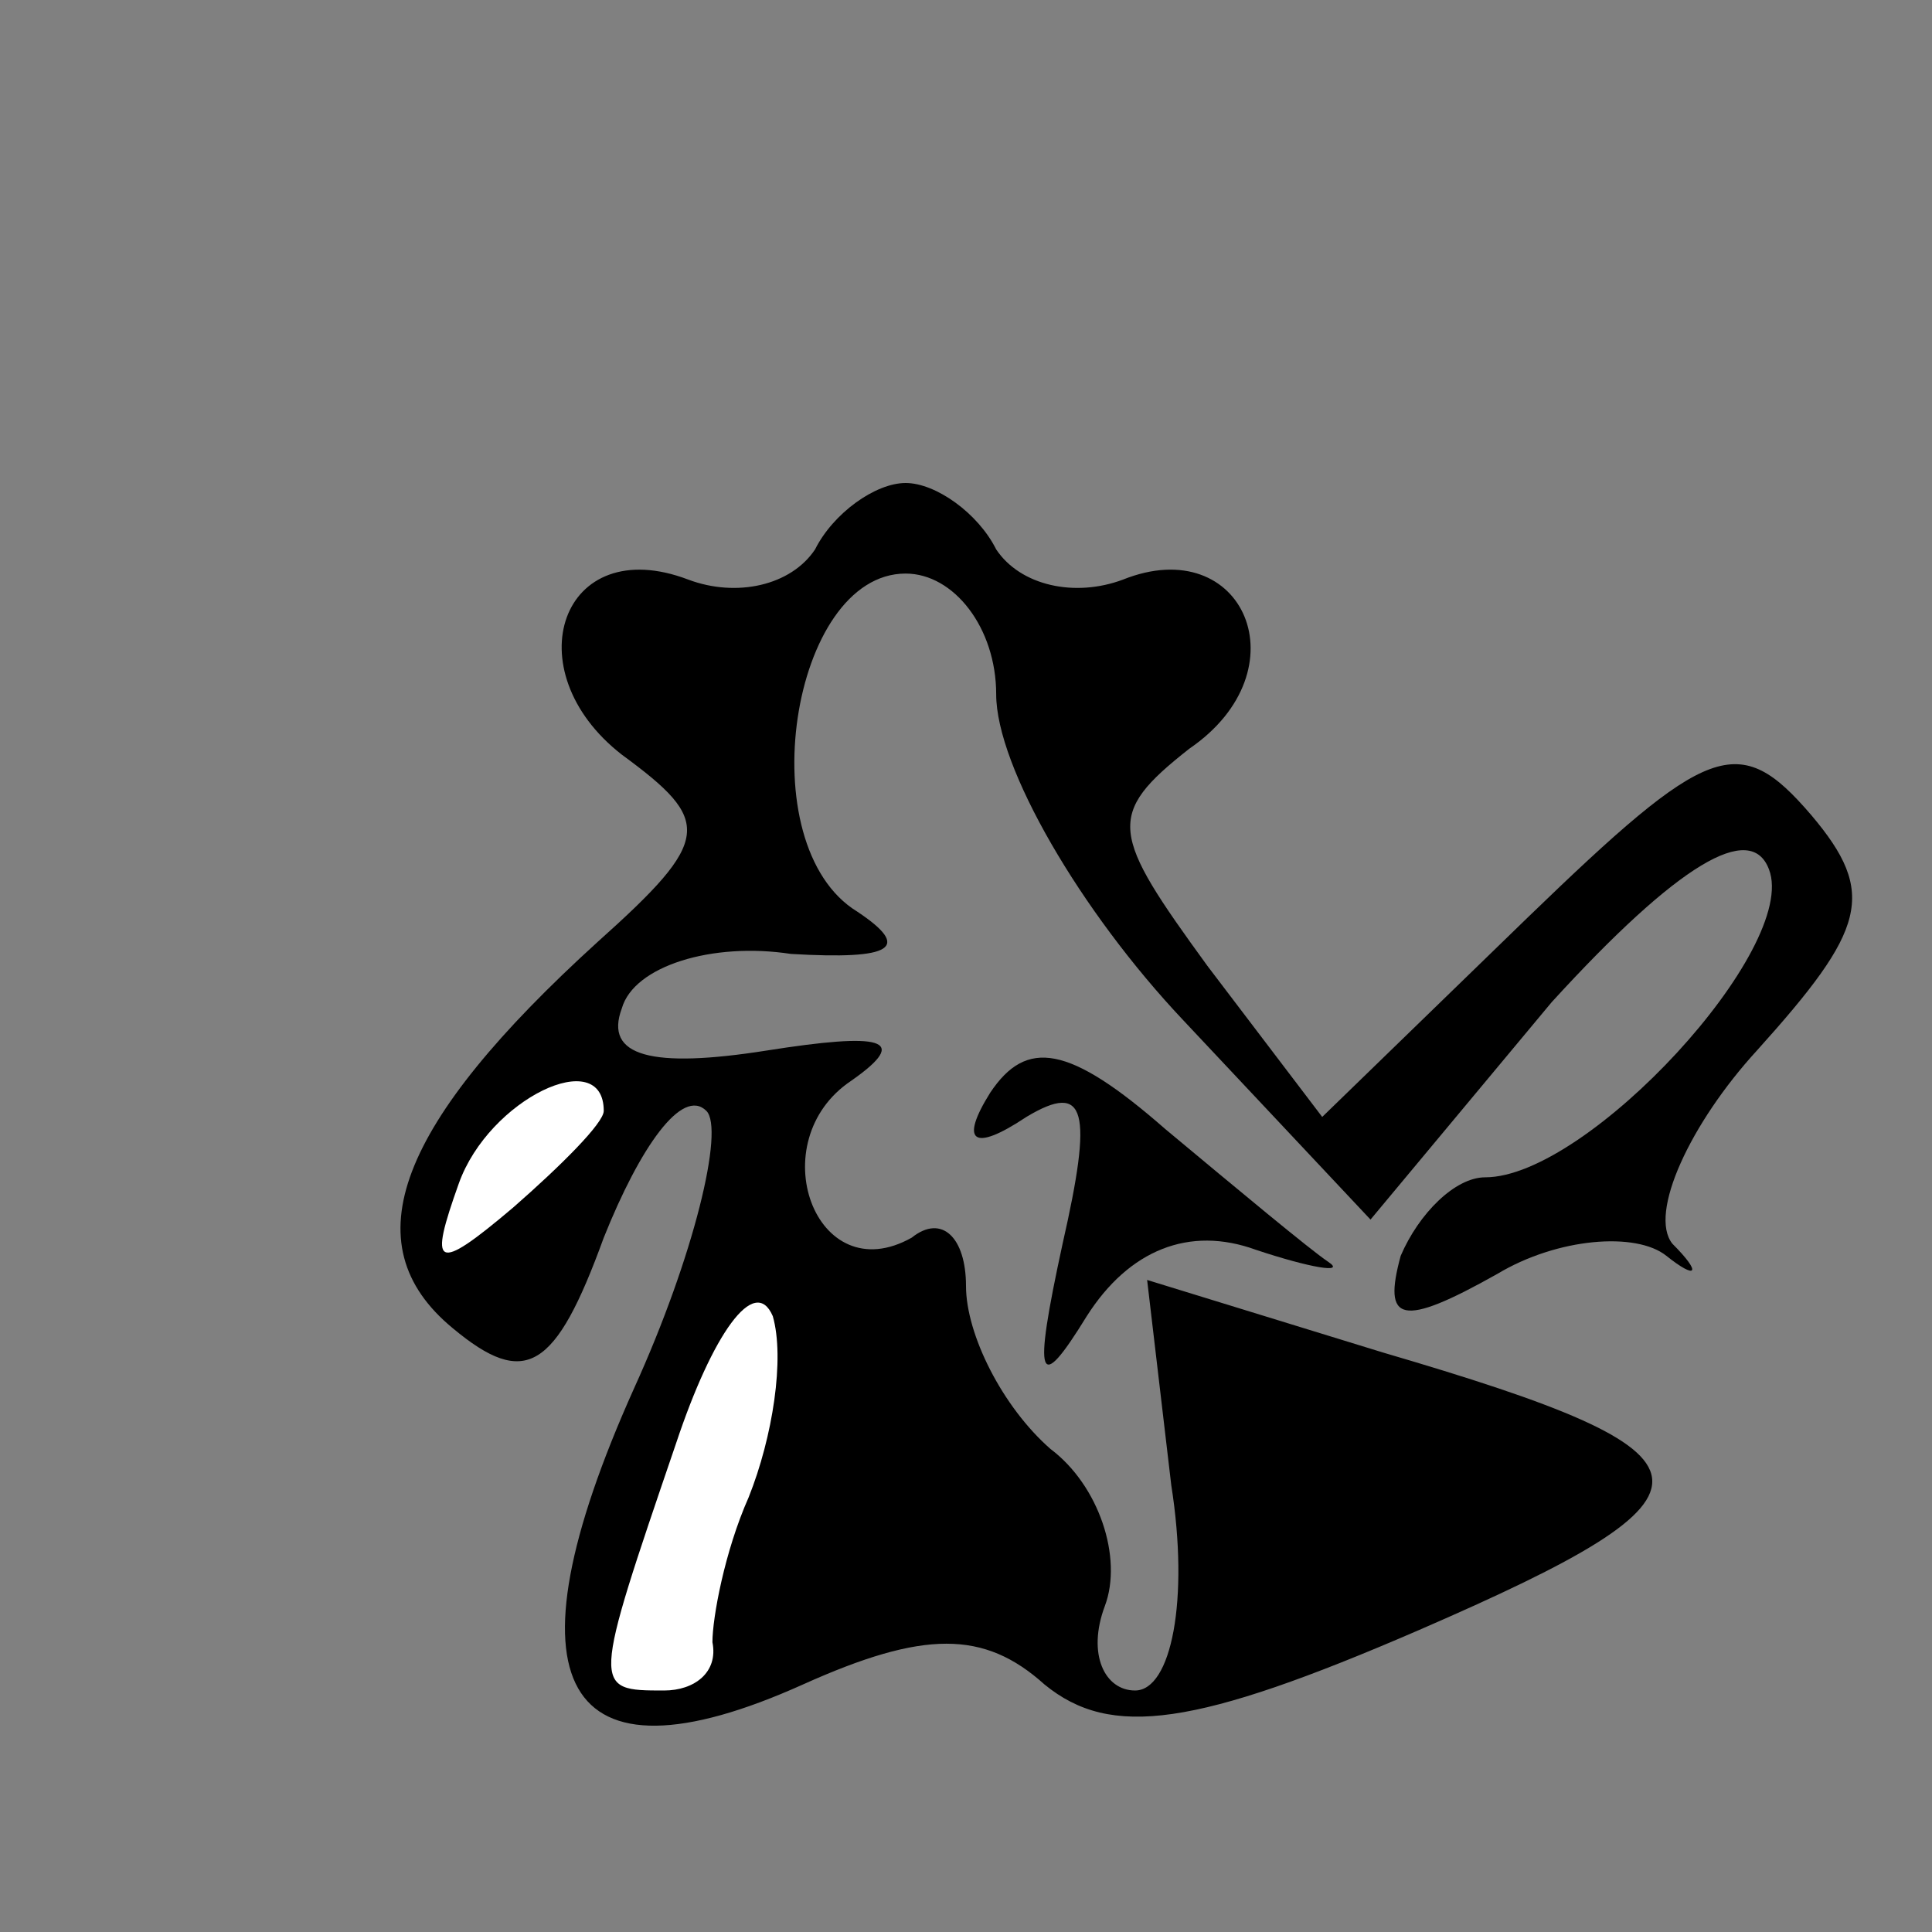 <?xml version="1.0" standalone="no"?>
<!DOCTYPE svg PUBLIC "-//W3C//DTD SVG 20010904//EN"
 "http://www.w3.org/TR/2001/REC-SVG-20010904/DTD/svg10.dtd">
<svg version="1.0" xmlns="http://www.w3.org/2000/svg"
 width="32pt" height="32pt" viewBox="0 0 32 32"
 preserveAspectRatio="xMidYMid meet">
<rect x="0" y="0" width="32" height="32" fill="#808080" stroke="none"/>
<g transform="translate(0,32) scale(0.1,-0.1)"
fill="#000000" stroke="none">
<path fill="#000000" stroke="none" d="M135 229 c-4 -6 -13 -8 -21 -5 -21 8
-29 -15 -11 -29 15 -11 15 -14 -4 -31 -33 -30 -41 -50 -24 -64 12 -10 17 -7
25 15 6 15 13 25 17 21 3 -3 -2 -24 -12 -46 -22 -49 -12 -67 28 -49 20 9 30 9
40 0 11 -9 25 -7 62 9 53 23 52 29 -6 46 l-39 12 4 -34 c3 -19 0 -34 -6 -34
-5 0 -8 6 -5 14 3 8 -1 20 -9 26 -8 7 -14 19 -14 27 0 8 -4 12 -9 8 -16 -9
-25 16 -10 26 10 7 5 8 -14 5 -19 -3 -27 -1 -24 7 2 7 15 11 28 9 17 -1 20 1
11 7 -18 11 -11 56 8 56 8 0 15 -9 15 -20 0 -12 14 -36 31 -54 l31 -33 30 36
c21 23 33 30 36 22 5 -13 -30 -51 -47 -51 -5 0 -11 -6 -14 -13 -3 -11 0 -12
16 -3 10 6 23 7 28 3 5 -4 6 -3 1 2 -4 5 3 20 14 32 18 20 20 26 9 39 -12 14
-17 12 -47 -17 l-34 -33 -19 25 c-16 22 -17 25 -3 36 19 13 9 36 -11 28 -8 -3
-17 -1 -21 5 -3 6 -10 11 -15 11 -5 0 -12 -5 -15 -11z"/>
<path fill="#ffffff" stroke="none" d="M100 136 c0 -2 -7 -9 -15 -16 -13 -11
-14 -10 -9 4 5 14 24 23 24 12z"/>
<path fill="#ffffff" stroke="none" d="M124 72 c-4 -9 -6 -20 -6 -24 1 -5 -3
-8 -8 -8 -12 0 -12 0 2 41 6 18 13 28 16 21 2 -7 0 -20 -4 -30z"/>
<path fill="#000000" stroke="none" d="M164 139 c-5 -8 -3 -10 6 -4 10 6 11 1
6 -21 -5 -23 -4 -25 4 -12 7 11 17 15 28 11 9 -3 15 -4 12 -2 -3 2 -15 12 -27
22 -16 14 -23 15 -29 6z"/>
</g>
</svg>

